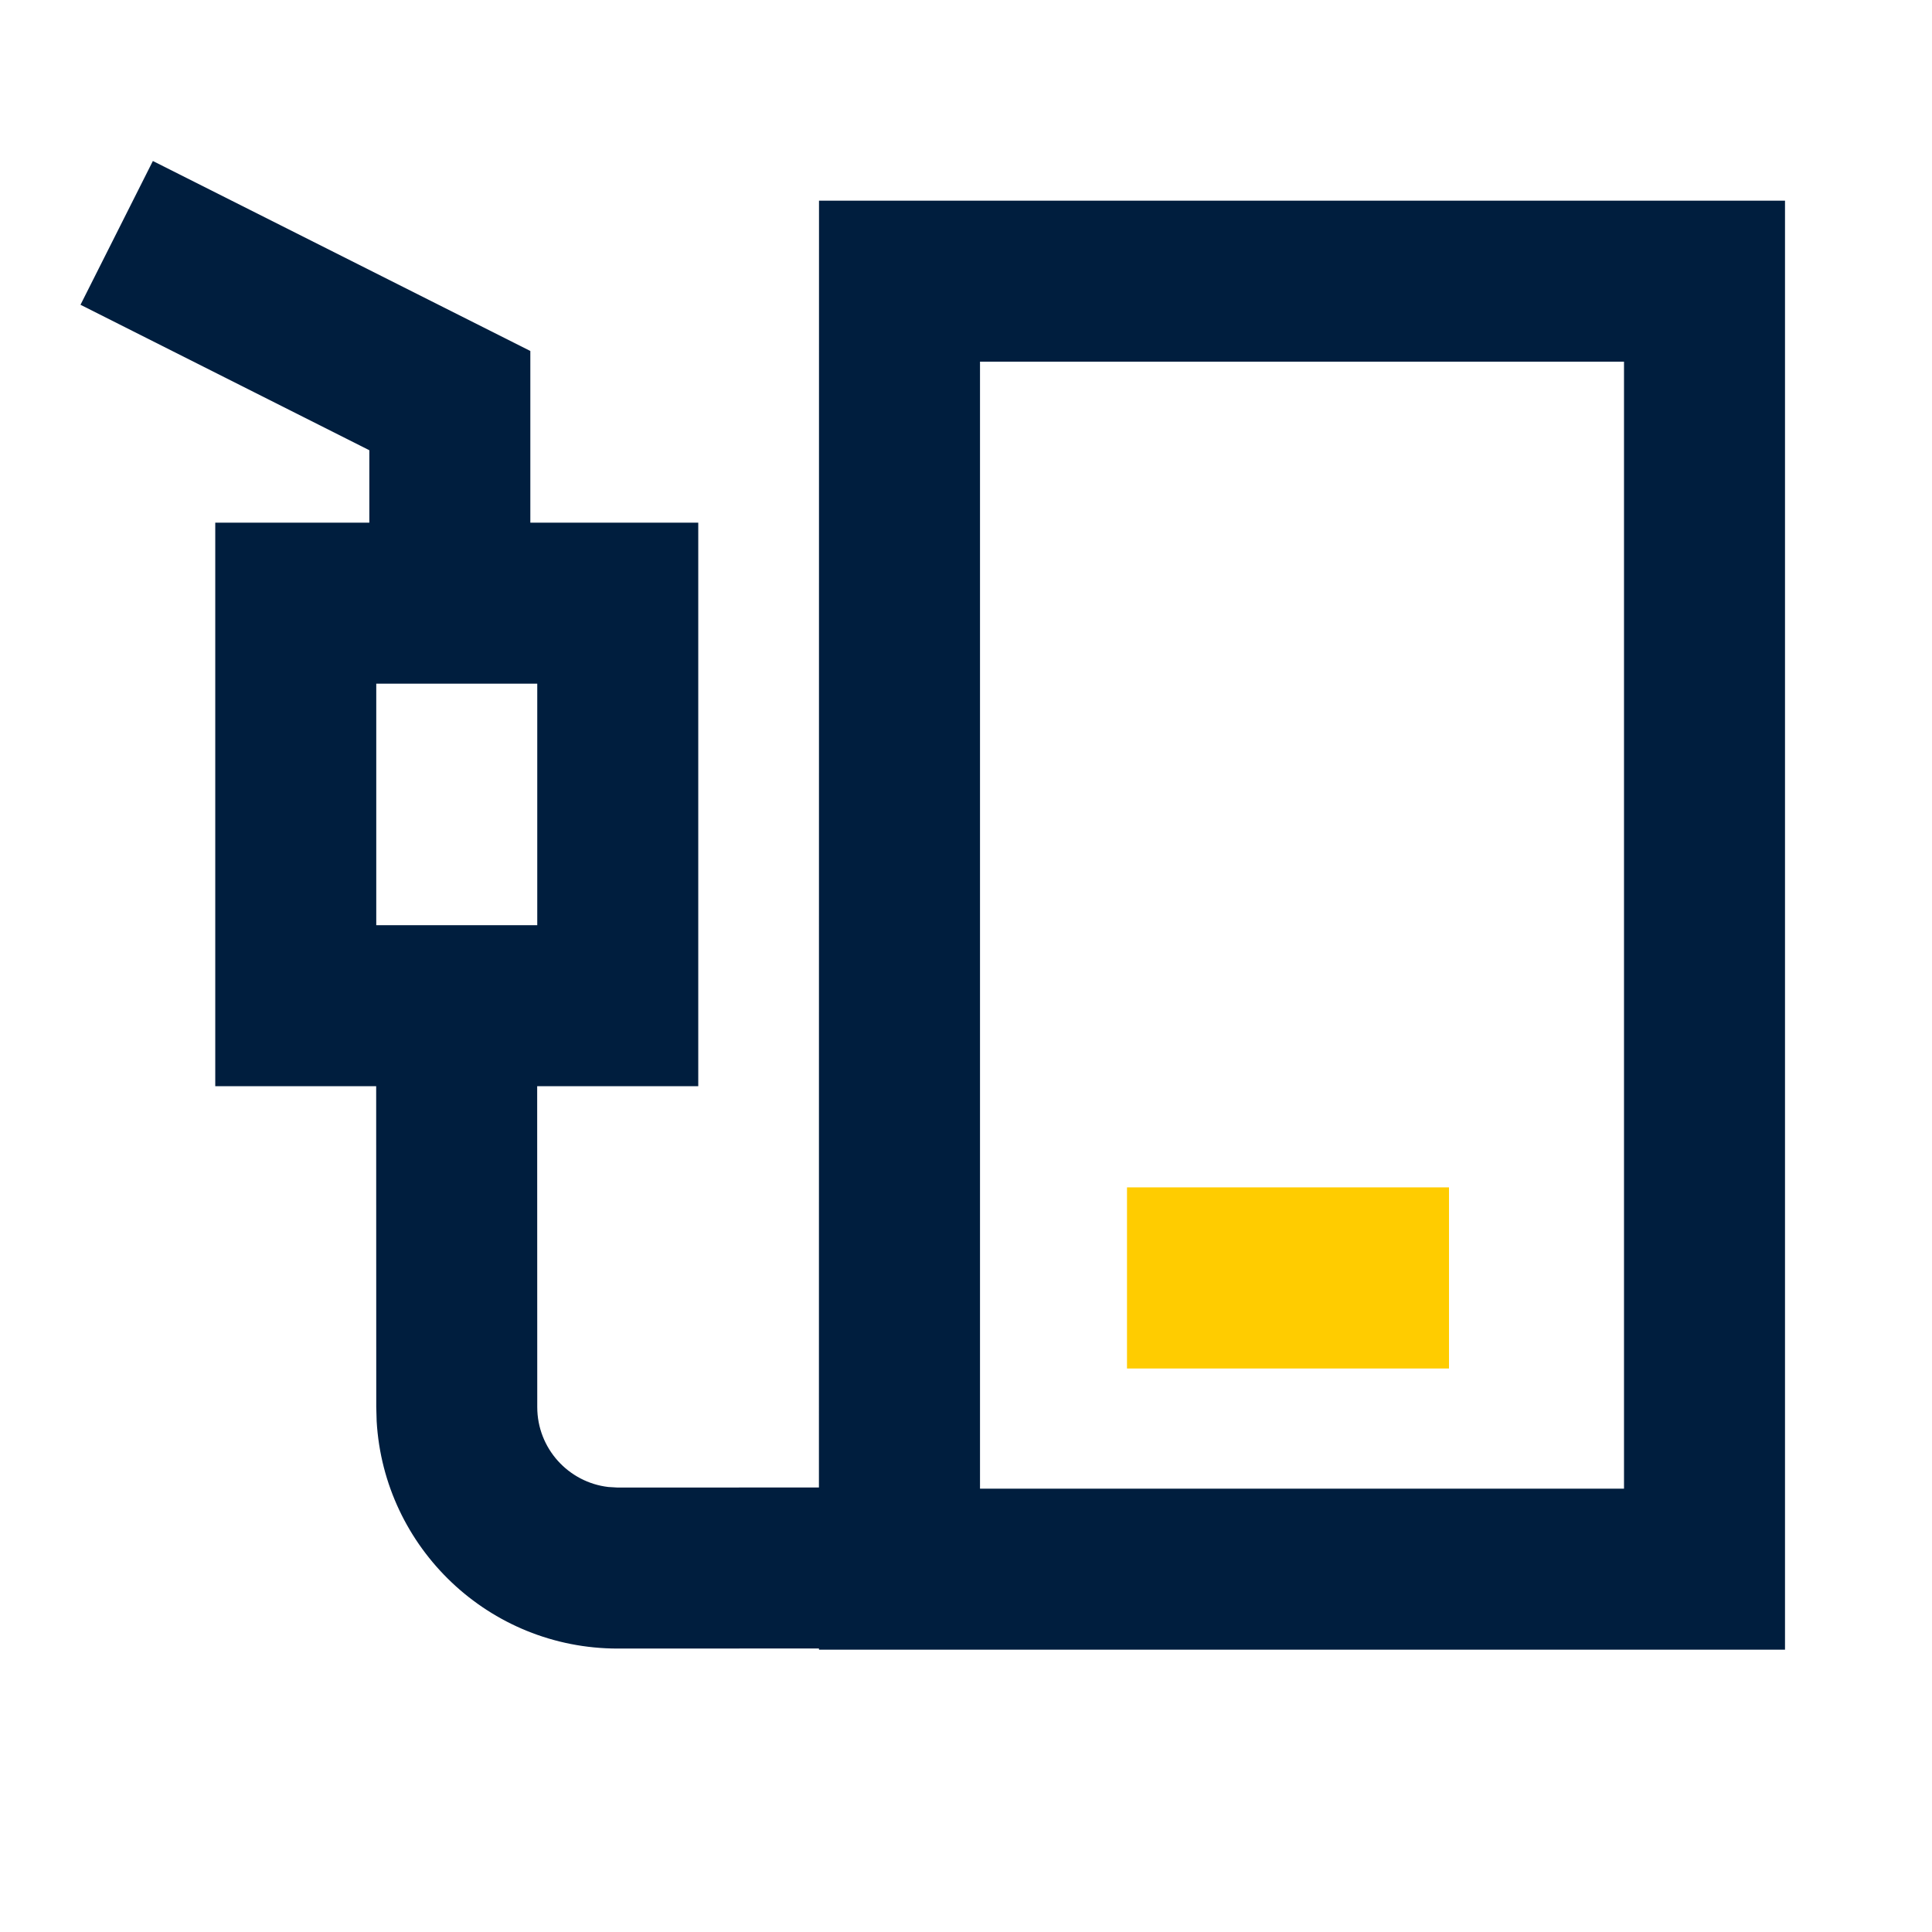 <?xml version="1.0" encoding="UTF-8"?>
<svg width="24px" height="24px" viewBox="0 0 24 24" version="1.1" xmlns="http://www.w3.org/2000/svg" xmlns:xlink="http://www.w3.org/1999/xlink">
    <!-- Generator: Sketch 62 (91390) - https://sketch.com -->
    <title>icons / 24x24 / fuel / 25</title>
    <desc>Created with Sketch.</desc>
    <g id="icons-/-24x24-/-fuel-/-25" stroke="none" stroke-width="1" fill="none" fill-rule="evenodd">
        <g id="icon" fill-rule="nonzero">
            <path d="M1.899,2 L6.588,4.36 L6.588,6.493 L8.674,6.493 L8.674,13.493 L6.673,13.493 L6.674,17.479 C6.674,17.992 7.06,18.414 7.557,18.472 L7.674,18.479 L10.173,18.478 L10.174,2.493 L22.174,2.493 L22.174,20.493 L10.174,20.493 L10.173,20.478 L7.674,20.479 C6.076,20.479 4.77,19.23 4.679,17.655 L4.674,17.479 L4.673,13.493 L2.674,13.493 L2.674,6.493 L4.588,6.493 L4.588,5.593 L1,3.786 L1.899,2 Z M20.174,4.493 L12.174,4.493 L12.174,18.493 L20.174,18.493 L20.174,4.493 Z M6.674,8.493 L4.674,8.493 L4.674,11.493 L6.674,11.493 L6.674,8.493 Z" id="shape-pump" fill="#001E3E"></path>
            <rect id="fill-fuel-25" fill="#FFCC00" x="14" y="14.75" width="4" height="2.25"></rect>
        </g>
    </g>
</svg>